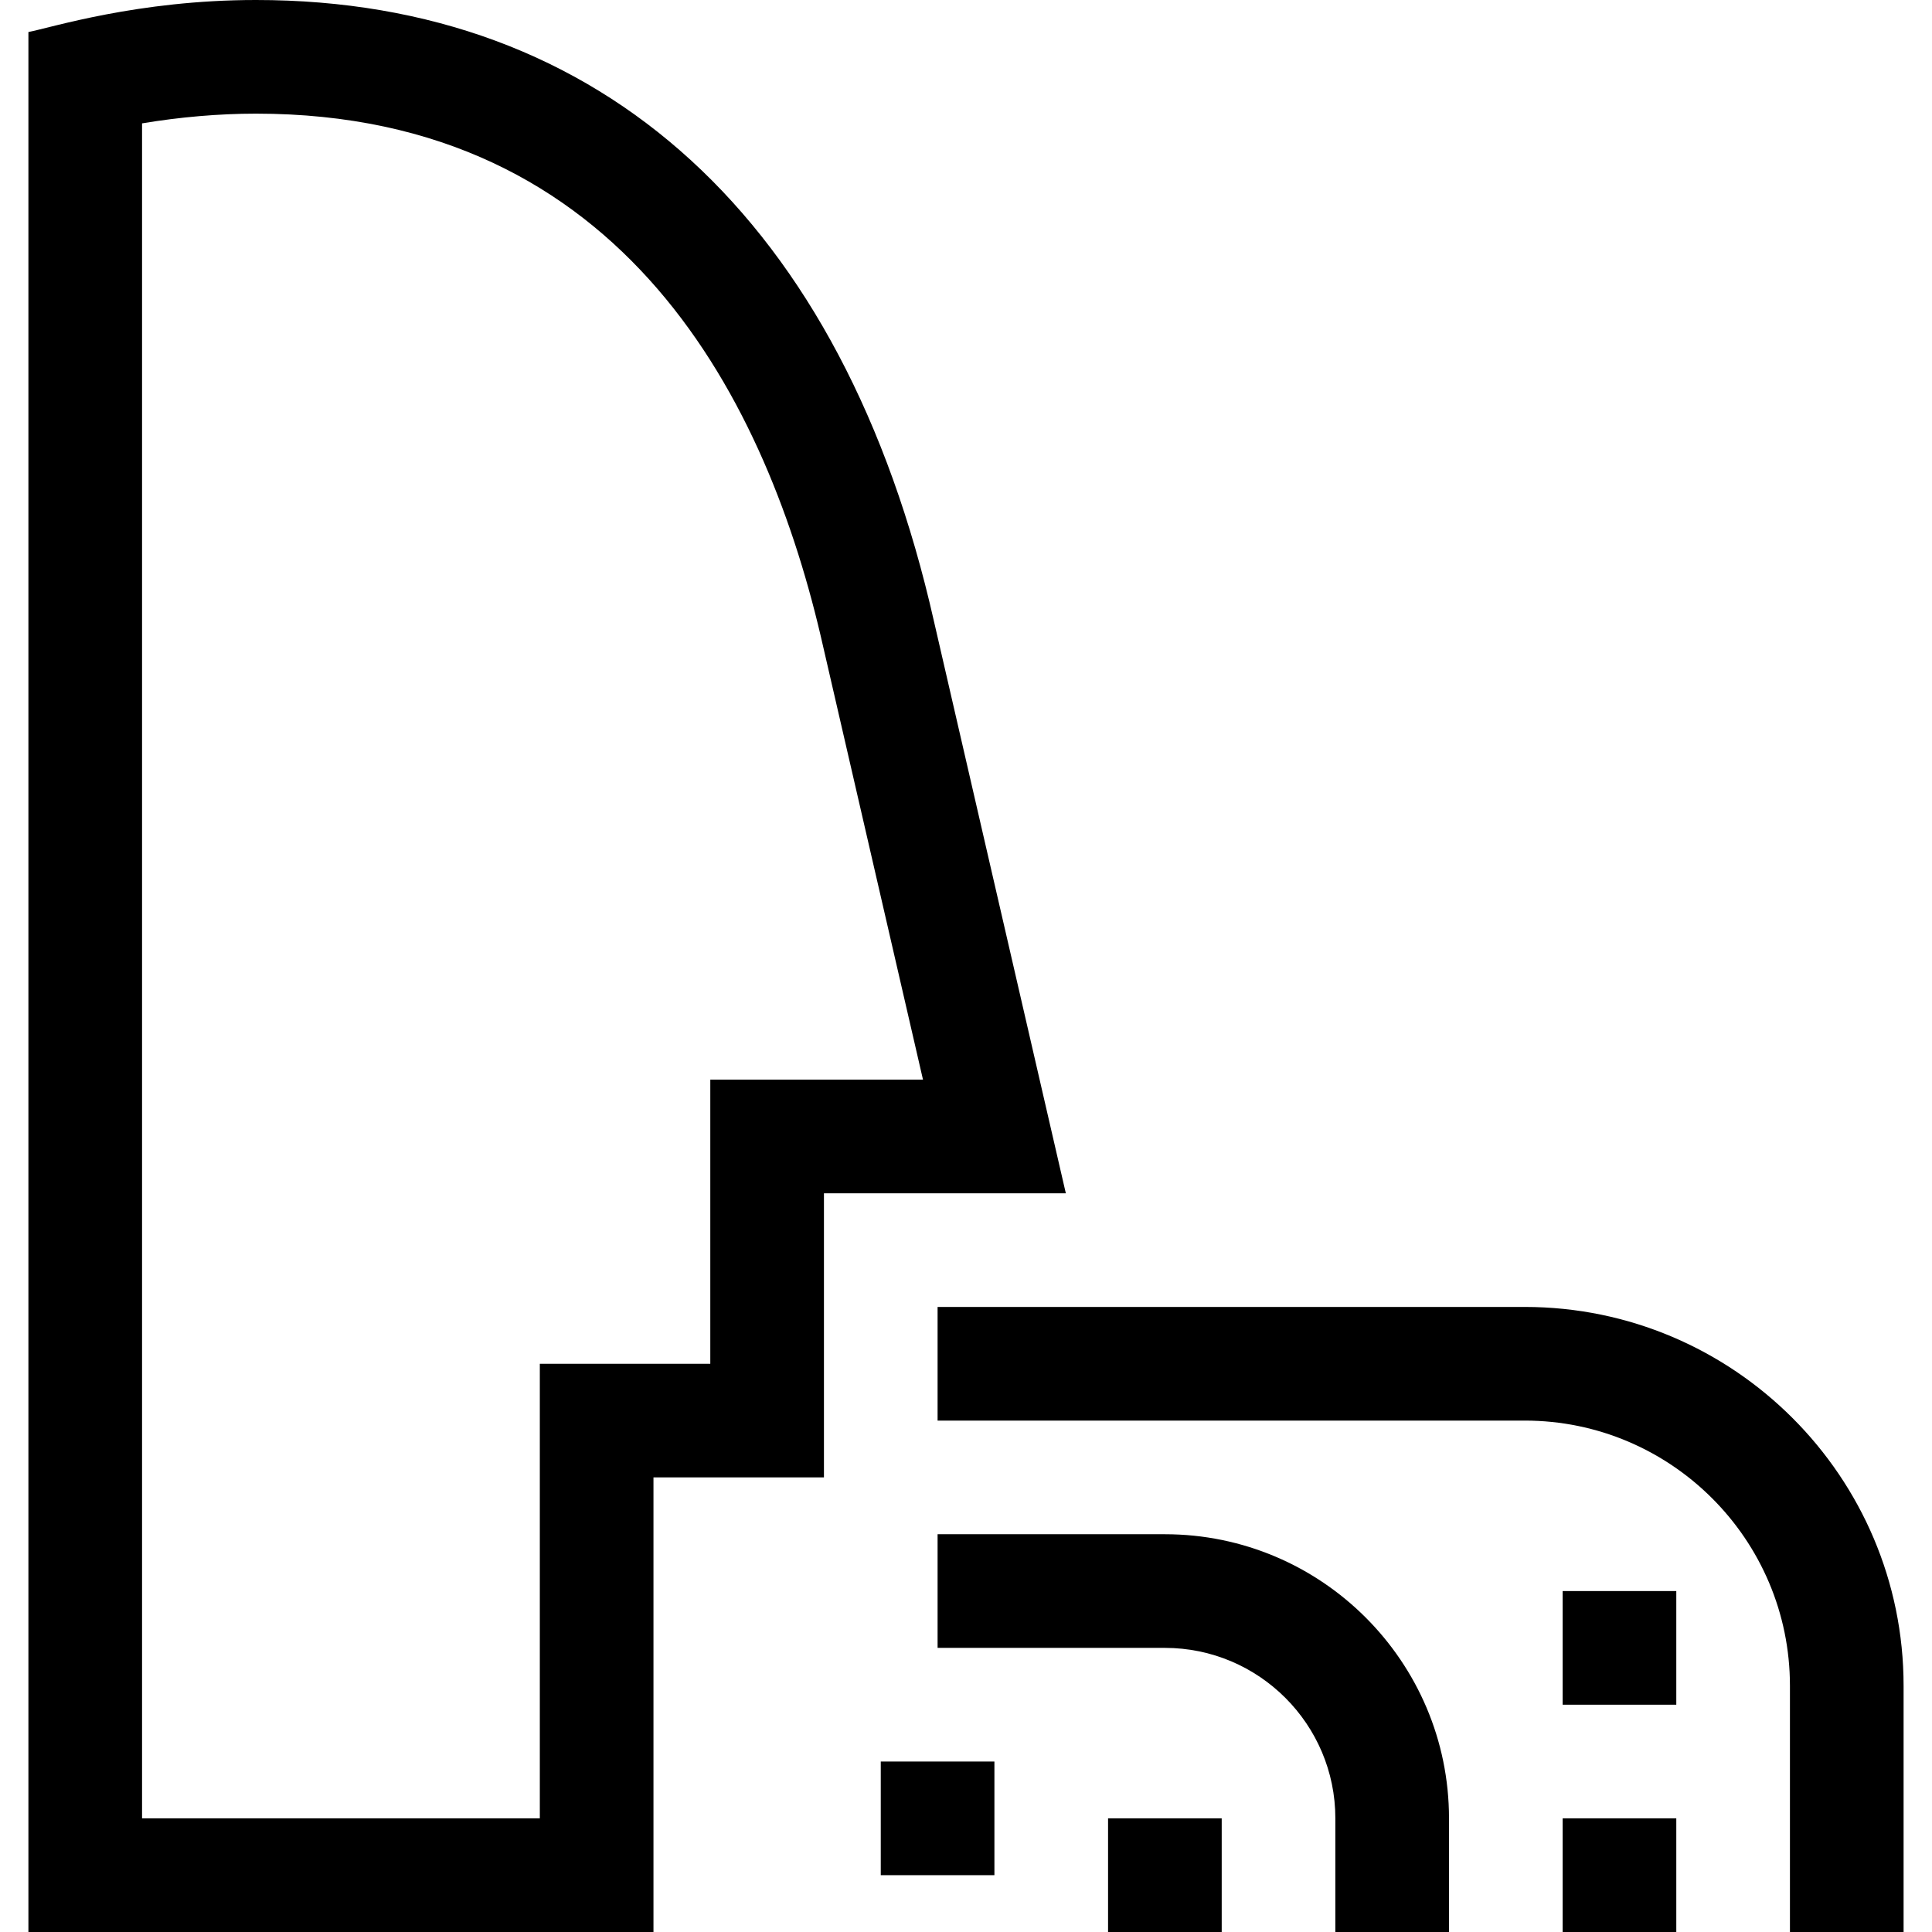<svg id="Capa_1" enable-background="new 0 0 510 510" height="512" viewBox="0 0 510 510" width="512" xmlns="http://www.w3.org/2000/svg"><g><path d="m307.5 405h-60v30h60c24.814 0 45 20.185 45 45v30h30v-30c0-41.355-33.645-75-75-75z"/><path d="m402.5 345h-155v30h155c38.598 0 70 31.402 70 70v65h30v-65c0-55.141-44.859-100-100-100z"/><path d="m412.5 480h30v30h-30z"/><path d="m412.5 420h30v30h-30z"/><path d="m292.5 480h30v30h-30z"/><path d="m232.5 465h30v30h-30z"/><path d="m246.526 163.943c-23.884-105.718-87.441-163.945-178.962-163.943-31.239 0-54.087 7.312-60.064 8.455v501.545h165v-120h45v-75h63.852zm-59.026 121.057v75h-45v120h-105v-447.434c9.971-1.671 20.327-2.566 30.064-2.566 97.488-.002 135.218 76.439 149.702 140.566l26.382 114.434z"/></g></svg>